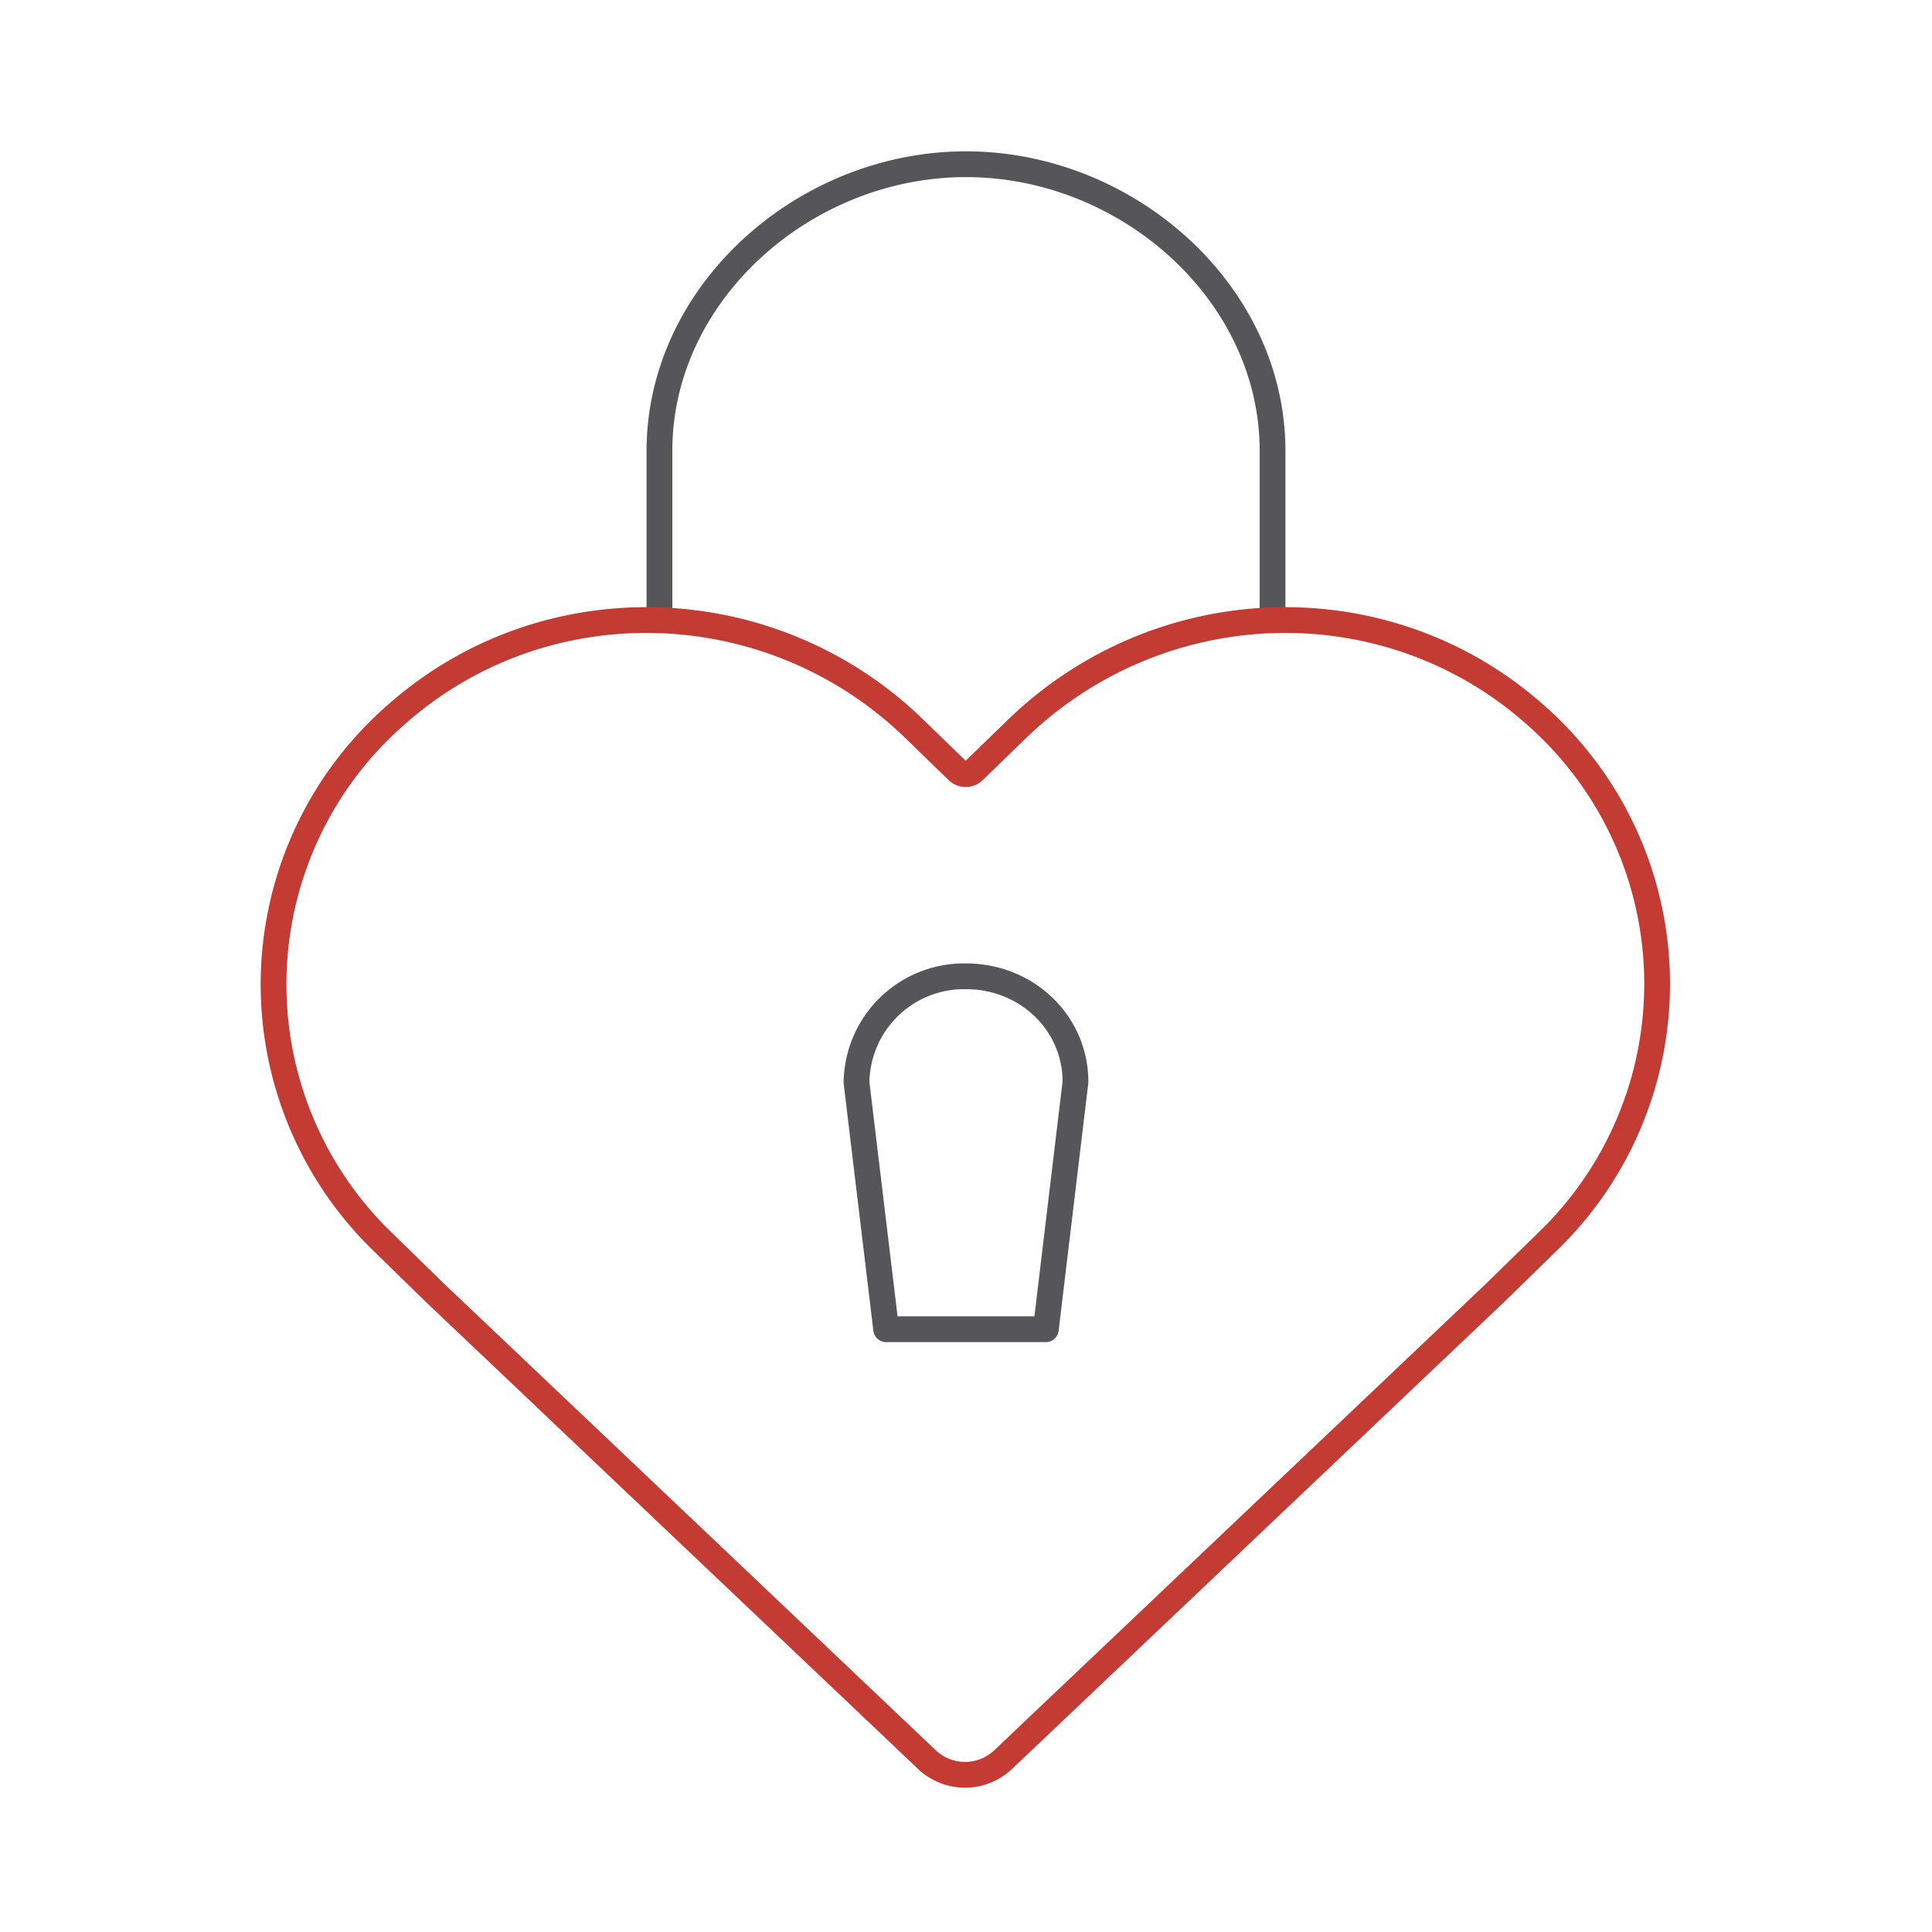 <svg xmlns="http://www.w3.org/2000/svg" viewBox="0 0 300 300"><defs><style>.a{fill:#fff;}.b,.c{fill:none;stroke-width:4px;}.b{stroke:#56565a;stroke-linecap:round;stroke-linejoin:round;}.c{stroke:#c33b32;stroke-miterlimit:10;}</style></defs><title>moz_icon_MOSS-open-source-security</title><path class="a" d="M0 0h300v300H0z"/><path class="b" d="M162.4 206.4h-24.8l-4.6-38.3a16.7 16.7 0 0 1 17-16.5c9.4 0 17 7.2 17 16.4zM102.4 96.3V70c0-24.5 22.5-44.5 47.6-44.5s47.6 20 47.6 44.5v26.3"/><path class="c" d="M238.3 110.9c-23.2-20.5-58.3-19.2-80.5 2.4l-6.6 6.4a1.8 1.8 0 0 1-2.5 0l-6.6-6.4c-22.1-21.6-57.3-22.9-80.5-2.4a55.6 55.6 0 0 0-2.1 82l8.2 8 76.2 72.3a8.6 8.6 0 0 0 11.9 0l76.2-72.3 8.2-8a55.6 55.6 0 0 0-1.9-82z"/></svg>